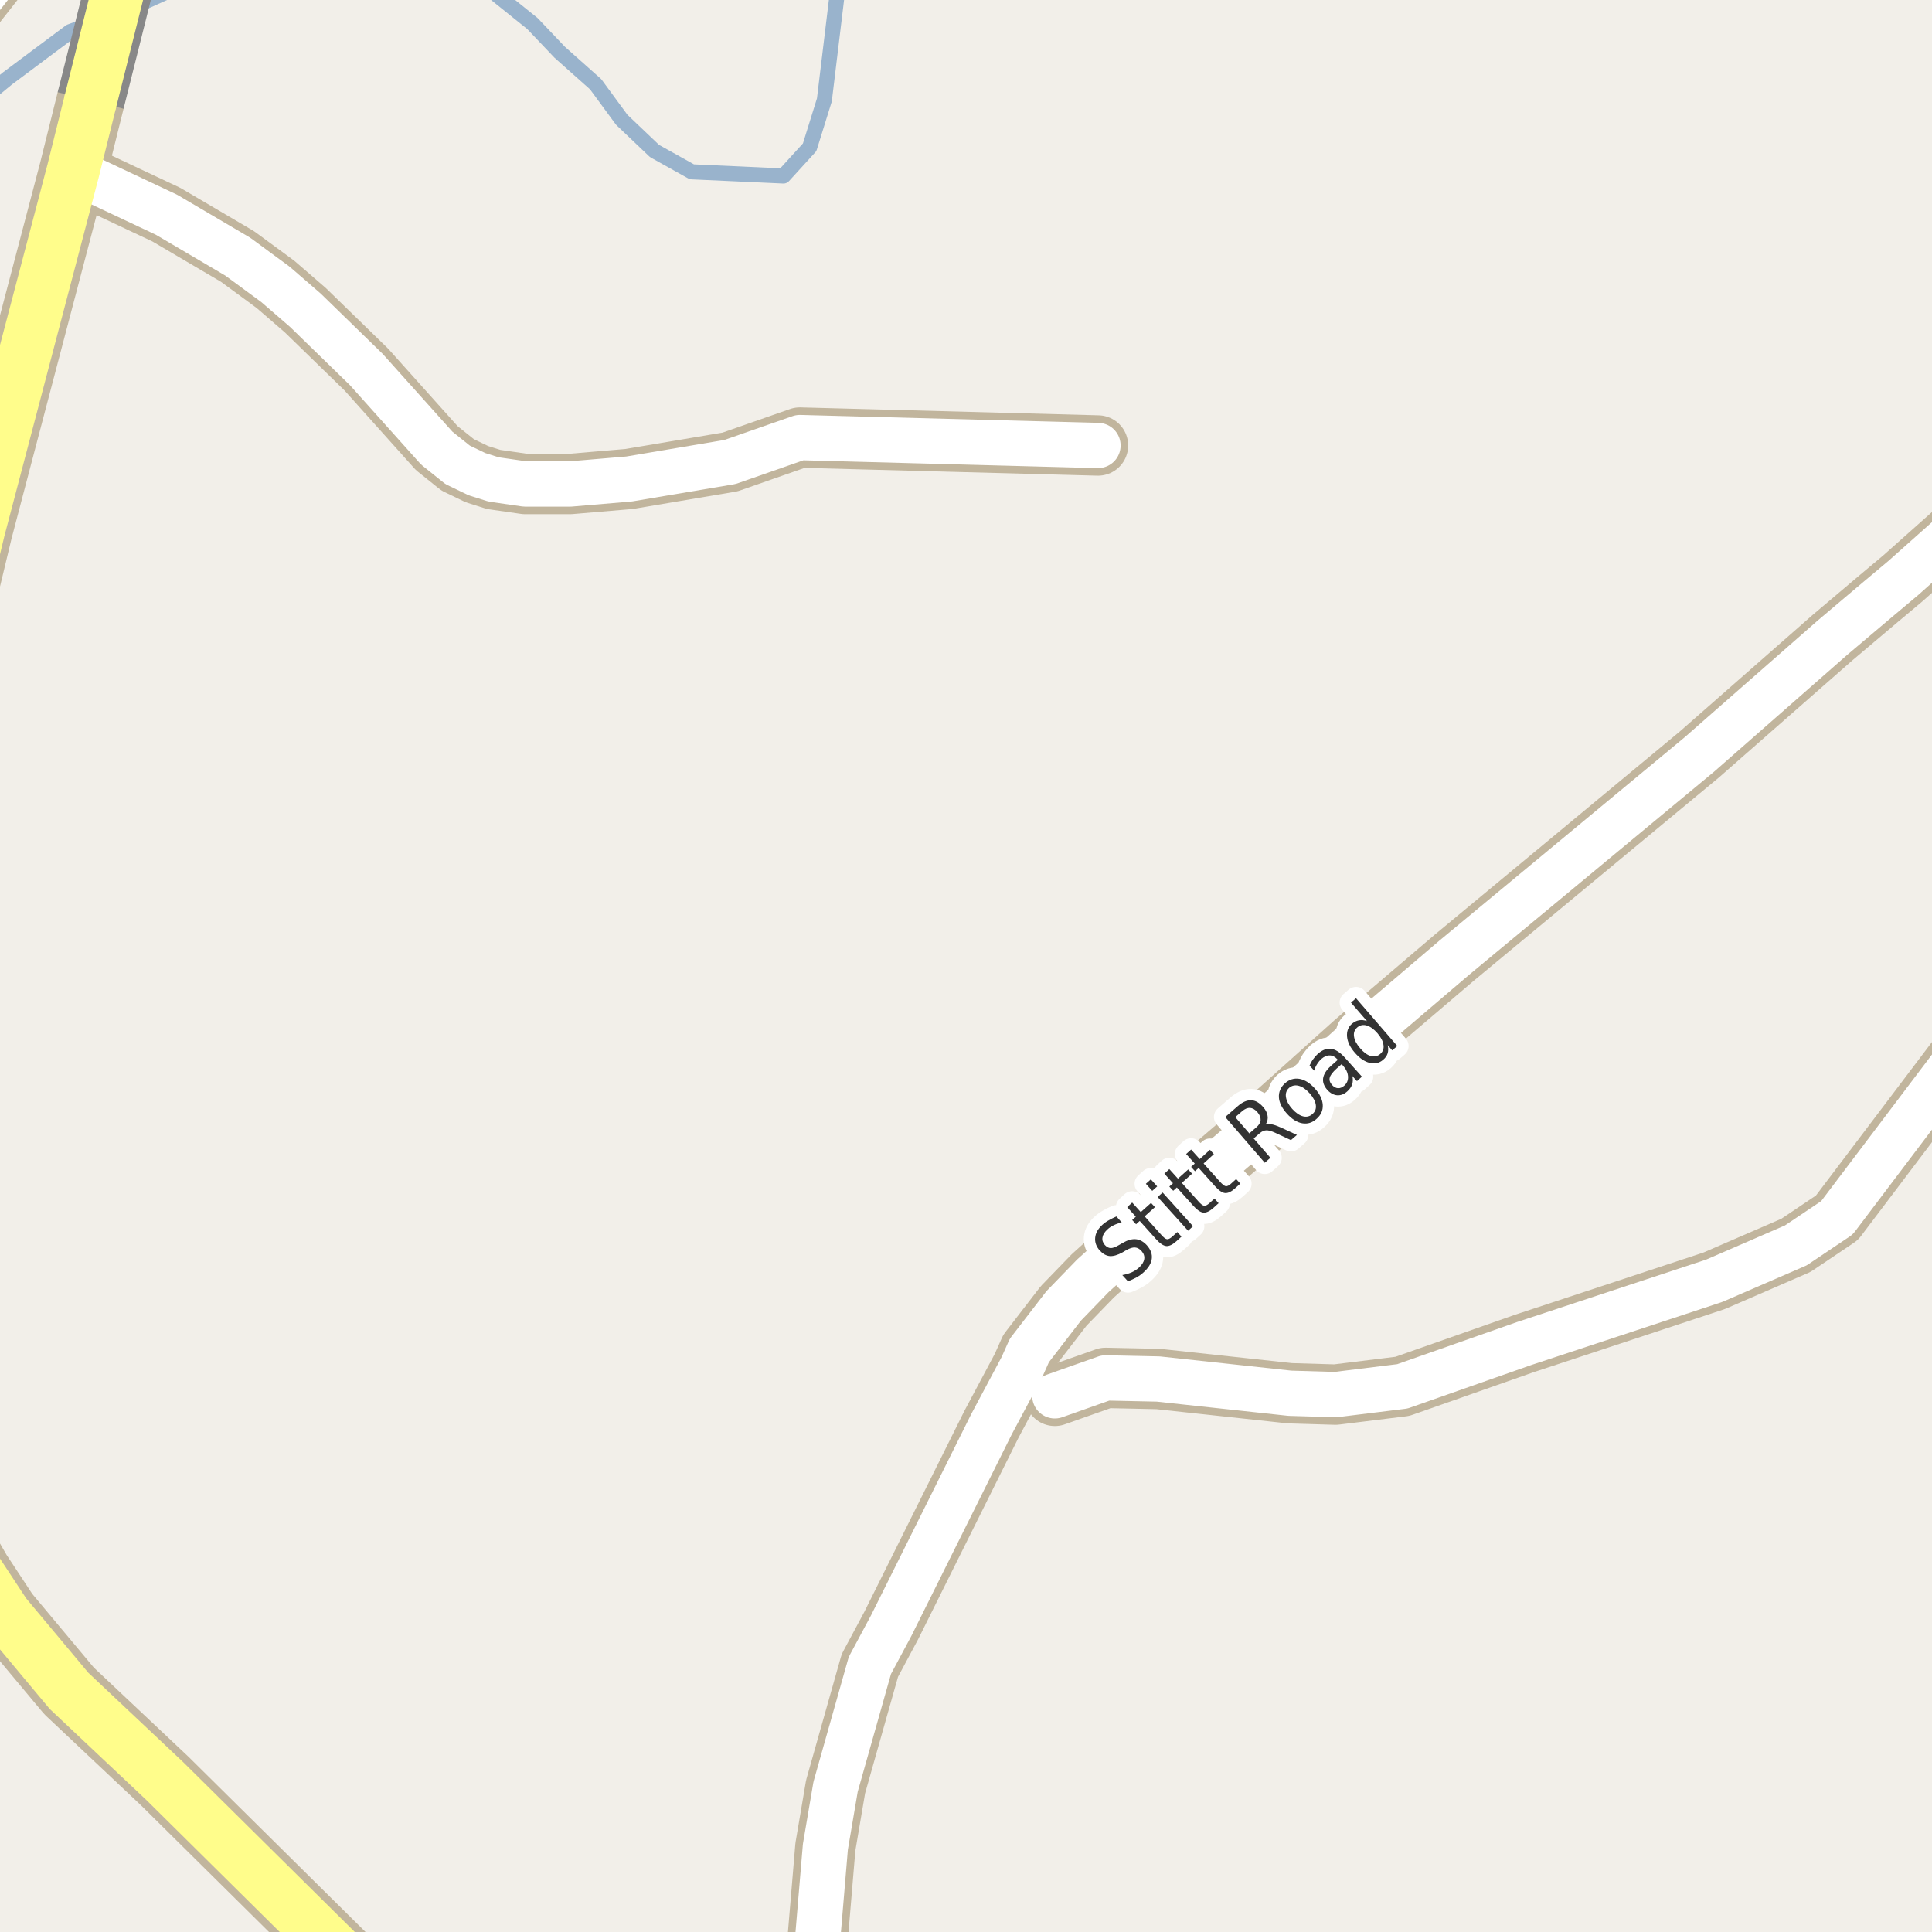 <?xml version="1.0" encoding="UTF-8"?>
<svg xmlns="http://www.w3.org/2000/svg" xmlns:xlink="http://www.w3.org/1999/xlink" width="256pt" height="256pt" viewBox="0 0 256 256" version="1.1">
<g id="surface2">
<rect x="0" y="0" width="256" height="256" style="fill:rgb(94.902%,93.725%,91.373%);fill-opacity:1;stroke:none;"/>
<path style="fill:none;stroke-width:2;stroke-linecap:round;stroke-linejoin:round;stroke:rgb(60%,70.196%,80%);stroke-opacity:1;stroke-miterlimit:10;" d="M -3 13.664 L 0.992 10.387 L 5.199 7.246 L 9.301 4.184 L 15.523 1.887 L 18.434 0.574 L 26.352 -3 M 62.934 -3 L 70.547 3.117 L 74.168 6.926 L 78.926 11.16 L 82.379 15.863 L 83.285 16.727 L 86.73 20.008 L 91.672 22.766 L 103.812 23.32 L 107.281 19.516 L 109.234 13.242 L 111.199 -3 "/>
<path style="fill:none;stroke-width:8;stroke-linecap:round;stroke-linejoin:round;stroke:rgb(75.686%,70.98%,61.569%);stroke-opacity:1;stroke-miterlimit:10;" d="M 145.488 59.031 L 105.988 57.98 L 96.734 61.215 L 83.359 63.469 L 75.531 64.133 L 69.59 64.133 L 65.418 63.531 L 63.203 62.832 L 60.641 61.598 L 57.867 59.375 L 48.547 48.973 L 40.461 41.105 L 36.5 37.68 L 31.492 34 L 22.055 28.449 L 9.691 22.629 "/>
<path style="fill:none;stroke-width:8;stroke-linecap:round;stroke-linejoin:round;stroke:rgb(75.686%,70.98%,61.569%);stroke-opacity:1;stroke-miterlimit:10;" d="M 139.77 184.957 L 146.5 182.578 L 153.477 182.727 L 170.918 184.613 L 176.961 184.793 L 185.824 183.699 L 201.941 178.031 L 227.141 169.711 L 237.961 165.02 L 243.406 161.363 L 264 134.121 "/>
<path style="fill:none;stroke-width:8;stroke-linecap:round;stroke-linejoin:round;stroke:rgb(75.686%,70.98%,61.569%);stroke-opacity:1;stroke-miterlimit:10;" d="M 108 264 L 108.129 259.469 L 109.367 244.723 L 110.719 236.762 L 115.262 220.684 L 118.082 215.418 L 131.363 188.746 L 135.418 181.133 L 136.395 178.945 L 140.938 173.047 L 144.809 169.051 L 161.609 153.922 L 168.785 147.77 L 179.598 138.066 L 192.738 126.867 L 225.176 99.973 L 242.812 84.496 L 248.895 79.355 L 252.184 76.598 L 264 66.078 "/>
<path style="fill:none;stroke-width:8;stroke-linecap:round;stroke-linejoin:round;stroke:rgb(75.686%,70.98%,61.569%);stroke-opacity:1;stroke-miterlimit:10;" d="M -9 7.918 L 3.16 -7.547 L 4.305 -9 "/>
<path style="fill:none;stroke-width:9;stroke-linecap:round;stroke-linejoin:round;stroke:rgb(75.686%,70.98%,61.569%);stroke-opacity:1;stroke-miterlimit:10;" d="M 51.414 265 L 46.219 260.137 L 21.836 236.004 L 9.145 224.047 L 0.664 213.895 L -2.949 208.41 L -7.168 201.117 L -10 194.922 M -10 100.102 L -8.52 93.914 L -2.832 70.254 L 9.691 22.629 L 12.008 13.312 "/>
<path style="fill:none;stroke-width:6;stroke-linecap:round;stroke-linejoin:round;stroke:rgb(100%,100%,100%);stroke-opacity:1;stroke-miterlimit:10;" d="M 145.488 59.031 L 105.988 57.98 L 96.734 61.215 L 83.359 63.469 L 75.531 64.133 L 69.59 64.133 L 65.418 63.531 L 63.203 62.832 L 60.641 61.598 L 57.867 59.375 L 48.547 48.973 L 40.461 41.105 L 36.5 37.68 L 31.492 34 L 22.055 28.449 L 9.691 22.629 "/>
<path style="fill:none;stroke-width:6;stroke-linecap:round;stroke-linejoin:round;stroke:rgb(100%,100%,100%);stroke-opacity:1;stroke-miterlimit:10;" d="M 139.77 184.957 L 146.5 182.578 L 153.477 182.727 L 170.918 184.613 L 176.961 184.793 L 185.824 183.699 L 201.941 178.031 L 227.141 169.711 L 237.961 165.02 L 243.406 161.363 L 264 134.121 "/>
<path style="fill:none;stroke-width:6;stroke-linecap:round;stroke-linejoin:round;stroke:rgb(100%,100%,100%);stroke-opacity:1;stroke-miterlimit:10;" d="M 108 264 L 108.129 259.469 L 109.367 244.723 L 110.719 236.762 L 115.262 220.684 L 118.082 215.418 L 131.363 188.746 L 135.418 181.133 L 136.395 178.945 L 140.938 173.047 L 144.809 169.051 L 161.609 153.922 L 168.785 147.77 L 179.598 138.066 L 192.738 126.867 L 225.176 99.973 L 242.812 84.496 L 248.895 79.355 L 252.184 76.598 L 264 66.078 "/>
<path style="fill:none;stroke-width:6;stroke-linecap:round;stroke-linejoin:round;stroke:rgb(100%,100%,100%);stroke-opacity:1;stroke-miterlimit:10;" d="M -9 7.918 L 3.16 -7.547 L 4.305 -9 "/>
<path style="fill:none;stroke-width:7;stroke-linecap:round;stroke-linejoin:round;stroke:rgb(100%,99.216%,54.51%);stroke-opacity:1;stroke-miterlimit:10;" d="M 51.414 265 L 46.219 260.137 L 21.836 236.004 L 9.145 224.047 L 0.664 213.895 L -2.949 208.41 L -7.168 201.117 L -10 194.922 M -10 100.102 L -8.52 93.914 L -2.832 70.254 L 9.691 22.629 L 12.008 13.312 "/>
<path style="fill:none;stroke-width:9;stroke-linecap:butt;stroke-linejoin:round;stroke:rgb(53.333%,53.333%,53.333%);stroke-opacity:1;stroke-miterlimit:10;" d="M 12.008 13.312 L 16.293 -3.773 "/>
<path style="fill:none;stroke-width:7;stroke-linecap:round;stroke-linejoin:round;stroke:rgb(100%,99.216%,54.51%);stroke-opacity:1;stroke-miterlimit:10;" d="M 12.008 13.312 L 16.293 -3.773 "/>
<path style="fill:none;stroke-width:3;stroke-linecap:round;stroke-linejoin:round;stroke:rgb(100%,100%,100%);stroke-opacity:1;stroke-miterlimit:10;" d="M 147.93 161.188 L 148.633 161.969 C 148.227 162.074 147.867 162.203 147.555 162.359 C 147.242 162.508 146.977 162.684 146.758 162.891 C 146.363 163.246 146.141 163.605 146.086 163.969 C 146.023 164.324 146.129 164.656 146.398 164.969 C 146.641 165.23 146.895 165.367 147.164 165.375 C 147.426 165.387 147.789 165.258 148.258 164.984 L 148.773 164.688 C 149.418 164.312 150 164.152 150.523 164.203 C 151.043 164.258 151.523 164.523 151.961 165 C 152.48 165.586 152.699 166.184 152.617 166.797 C 152.543 167.414 152.168 168.023 151.492 168.625 C 151.242 168.855 150.938 169.07 150.586 169.266 C 150.242 169.453 149.867 169.625 149.461 169.781 L 148.711 168.953 C 149.172 168.871 149.578 168.75 149.945 168.594 C 150.309 168.43 150.625 168.227 150.898 167.984 C 151.312 167.609 151.555 167.23 151.617 166.844 C 151.68 166.461 151.559 166.102 151.258 165.766 C 150.996 165.477 150.711 165.32 150.398 165.297 C 150.086 165.277 149.703 165.391 149.258 165.641 L 148.727 165.953 C 148.082 166.309 147.523 166.469 147.055 166.438 C 146.586 166.398 146.145 166.152 145.727 165.703 C 145.258 165.172 145.055 164.605 145.117 164 C 145.172 163.387 145.492 162.812 146.086 162.281 C 146.336 162.055 146.617 161.855 146.93 161.688 C 147.234 161.512 147.566 161.344 147.93 161.188 Z M 150.02 159.344 L 151.16 160.609 L 152.52 159.391 L 153.035 159.953 L 151.676 161.172 L 153.863 163.609 C 154.184 163.977 154.441 164.172 154.629 164.203 C 154.816 164.227 155.051 164.109 155.332 163.859 L 156.004 163.25 L 156.551 163.859 L 155.879 164.469 C 155.367 164.93 154.918 165.141 154.535 165.109 C 154.148 165.07 153.707 164.773 153.207 164.219 L 151.02 161.781 L 150.535 162.219 L 150.02 161.656 L 150.504 161.219 L 149.363 159.953 Z M 153.398 158.609 L 154.055 158.016 L 158.086 162.484 L 157.43 163.078 Z M 151.836 156.859 L 152.492 156.266 L 153.336 157.203 L 152.68 157.797 Z M 154.941 154.91 L 156.082 156.176 L 157.441 154.957 L 157.957 155.52 L 156.598 156.738 L 158.785 159.176 C 159.105 159.543 159.363 159.738 159.551 159.77 C 159.738 159.793 159.973 159.676 160.254 159.426 L 160.926 158.816 L 161.473 159.426 L 160.801 160.035 C 160.289 160.496 159.84 160.707 159.457 160.676 C 159.07 160.637 158.629 160.34 158.129 159.785 L 155.941 157.348 L 155.457 157.785 L 154.941 157.223 L 155.426 156.785 L 154.285 155.52 Z M 157.828 152.32 L 158.969 153.586 L 160.328 152.352 L 160.844 152.93 L 159.484 154.164 L 161.656 156.586 C 161.988 156.953 162.242 157.148 162.422 157.18 C 162.609 157.203 162.844 157.086 163.125 156.836 L 163.797 156.227 L 164.344 156.836 L 163.672 157.445 C 163.16 157.906 162.711 158.117 162.328 158.086 C 161.941 158.047 161.5 157.742 161 157.18 L 158.828 154.758 L 158.344 155.195 L 157.828 154.617 L 158.312 154.18 L 157.172 152.914 Z M 167.727 148.961 C 167.934 148.898 168.195 148.906 168.508 148.977 C 168.828 149.039 169.219 149.176 169.68 149.383 L 171.852 150.383 L 171.055 151.07 L 169.008 150.117 C 168.477 149.867 168.062 149.754 167.773 149.773 C 167.492 149.785 167.203 149.914 166.914 150.164 L 166.117 150.852 L 168.336 153.414 L 167.586 154.07 L 162.352 148.008 L 164.023 146.555 C 164.648 146.016 165.242 145.758 165.805 145.789 C 166.359 145.812 166.887 146.117 167.398 146.711 C 167.719 147.086 167.906 147.469 167.961 147.852 C 168.023 148.238 167.945 148.609 167.727 148.961 Z M 163.68 148.023 L 165.539 150.18 L 166.461 149.383 C 166.828 149.07 167.016 148.75 167.039 148.414 C 167.059 148.07 166.918 147.723 166.617 147.367 C 166.305 147.016 165.984 146.828 165.648 146.805 C 165.316 146.773 164.969 146.914 164.602 147.227 Z M 170.805 144.152 C 170.453 144.477 170.316 144.887 170.398 145.387 C 170.473 145.887 170.75 146.402 171.227 146.934 C 171.707 147.465 172.184 147.793 172.664 147.918 C 173.141 148.035 173.559 147.93 173.914 147.605 C 174.277 147.293 174.422 146.895 174.352 146.402 C 174.277 145.902 174 145.387 173.523 144.855 C 173.043 144.324 172.562 143.996 172.086 143.871 C 171.598 143.746 171.172 143.84 170.805 144.152 Z M 170.258 143.543 C 170.832 143.035 171.469 142.836 172.164 142.949 C 172.871 143.066 173.559 143.492 174.227 144.23 C 174.883 144.961 175.23 145.684 175.273 146.402 C 175.312 147.113 175.047 147.723 174.477 148.23 C 173.902 148.762 173.262 148.965 172.555 148.84 C 171.859 148.715 171.18 148.289 170.523 147.559 C 169.859 146.82 169.504 146.102 169.461 145.402 C 169.422 144.695 169.688 144.074 170.258 143.543 Z M 177.102 141.598 C 176.57 142.078 176.27 142.48 176.195 142.801 C 176.113 143.125 176.223 143.453 176.523 143.785 C 176.75 144.035 177.008 144.172 177.289 144.191 C 177.578 144.203 177.859 144.09 178.133 143.848 C 178.496 143.516 178.656 143.105 178.617 142.613 C 178.586 142.125 178.355 141.645 177.93 141.176 L 177.773 141.004 Z M 178.164 140.098 L 180.461 142.66 L 179.805 143.254 L 179.195 142.582 C 179.289 142.988 179.277 143.359 179.164 143.691 C 179.059 144.016 178.844 144.324 178.523 144.613 C 178.105 144.988 177.656 145.16 177.18 145.129 C 176.711 145.09 176.281 144.855 175.883 144.426 C 175.438 143.918 175.25 143.402 175.32 142.879 C 175.395 142.348 175.734 141.809 176.336 141.254 L 177.273 140.426 L 177.211 140.363 C 176.898 140.02 176.562 139.848 176.195 139.848 C 175.82 139.84 175.453 139.996 175.086 140.316 C 174.867 140.516 174.676 140.75 174.508 141.02 C 174.344 141.281 174.219 141.562 174.133 141.863 L 173.523 141.191 C 173.672 140.859 173.836 140.566 174.023 140.316 C 174.203 140.066 174.398 139.844 174.617 139.645 C 175.203 139.125 175.785 138.902 176.367 138.973 C 176.949 139.047 177.547 139.422 178.164 140.098 Z M 181.133 135.301 L 179.008 132.848 L 179.68 132.27 L 185.148 138.598 L 184.477 139.176 L 183.883 138.488 C 183.977 138.895 183.969 139.262 183.867 139.582 C 183.773 139.895 183.574 140.176 183.273 140.426 C 182.773 140.863 182.172 141 181.477 140.832 C 180.789 140.656 180.141 140.207 179.523 139.488 C 178.898 138.77 178.555 138.062 178.492 137.363 C 178.43 136.656 178.648 136.082 179.148 135.645 C 179.453 135.395 179.766 135.246 180.086 135.191 C 180.41 135.129 180.758 135.168 181.133 135.301 Z M 180.227 138.895 C 180.695 139.449 181.164 139.793 181.633 139.926 C 182.109 140.051 182.527 139.965 182.883 139.66 C 183.246 139.348 183.391 138.953 183.32 138.473 C 183.258 137.984 182.992 137.465 182.523 136.91 C 182.043 136.359 181.562 136.016 181.086 135.879 C 180.617 135.746 180.203 135.832 179.836 136.145 C 179.484 136.449 179.344 136.844 179.414 137.332 C 179.477 137.824 179.75 138.344 180.227 138.895 Z M 180.227 138.895 "/>
<path style=" stroke:none;fill-rule:evenodd;fill:rgb(20%,20%,20%);fill-opacity:1;" d="M 147.93 161.188 L 148.633 161.969 C 148.227 162.074 147.867 162.203 147.555 162.359 C 147.242 162.508 146.977 162.684 146.758 162.891 C 146.363 163.246 146.141 163.605 146.086 163.969 C 146.023 164.324 146.129 164.656 146.398 164.969 C 146.641 165.23 146.895 165.367 147.164 165.375 C 147.426 165.387 147.789 165.258 148.258 164.984 L 148.773 164.688 C 149.418 164.312 150 164.152 150.523 164.203 C 151.043 164.258 151.523 164.523 151.961 165 C 152.48 165.586 152.699 166.184 152.617 166.797 C 152.543 167.414 152.168 168.023 151.492 168.625 C 151.242 168.855 150.938 169.07 150.586 169.266 C 150.242 169.453 149.867 169.625 149.461 169.781 L 148.711 168.953 C 149.172 168.871 149.578 168.75 149.945 168.594 C 150.309 168.43 150.625 168.227 150.898 167.984 C 151.312 167.609 151.555 167.23 151.617 166.844 C 151.68 166.461 151.559 166.102 151.258 165.766 C 150.996 165.477 150.711 165.32 150.398 165.297 C 150.086 165.277 149.703 165.391 149.258 165.641 L 148.727 165.953 C 148.082 166.309 147.523 166.469 147.055 166.438 C 146.586 166.398 146.145 166.152 145.727 165.703 C 145.258 165.172 145.055 164.605 145.117 164 C 145.172 163.387 145.492 162.812 146.086 162.281 C 146.336 162.055 146.617 161.855 146.93 161.688 C 147.234 161.512 147.566 161.344 147.93 161.188 Z M 150.02 159.344 L 151.16 160.609 L 152.52 159.391 L 153.035 159.953 L 151.676 161.172 L 153.863 163.609 C 154.184 163.977 154.441 164.172 154.629 164.203 C 154.816 164.227 155.051 164.109 155.332 163.859 L 156.004 163.25 L 156.551 163.859 L 155.879 164.469 C 155.367 164.93 154.918 165.141 154.535 165.109 C 154.148 165.07 153.707 164.773 153.207 164.219 L 151.02 161.781 L 150.535 162.219 L 150.02 161.656 L 150.504 161.219 L 149.363 159.953 Z M 153.398 158.609 L 154.055 158.016 L 158.086 162.484 L 157.43 163.078 Z M 151.836 156.859 L 152.492 156.266 L 153.336 157.203 L 152.68 157.797 Z M 154.941 154.91 L 156.082 156.176 L 157.441 154.957 L 157.957 155.52 L 156.598 156.738 L 158.785 159.176 C 159.105 159.543 159.363 159.738 159.551 159.77 C 159.738 159.793 159.973 159.676 160.254 159.426 L 160.926 158.816 L 161.473 159.426 L 160.801 160.035 C 160.289 160.496 159.84 160.707 159.457 160.676 C 159.07 160.637 158.629 160.34 158.129 159.785 L 155.941 157.348 L 155.457 157.785 L 154.941 157.223 L 155.426 156.785 L 154.285 155.52 Z M 157.828 152.32 L 158.969 153.586 L 160.328 152.352 L 160.844 152.93 L 159.484 154.164 L 161.656 156.586 C 161.988 156.953 162.242 157.148 162.422 157.18 C 162.609 157.203 162.844 157.086 163.125 156.836 L 163.797 156.227 L 164.344 156.836 L 163.672 157.445 C 163.16 157.906 162.711 158.117 162.328 158.086 C 161.941 158.047 161.5 157.742 161 157.18 L 158.828 154.758 L 158.344 155.195 L 157.828 154.617 L 158.312 154.18 L 157.172 152.914 Z M 167.727 148.961 C 167.934 148.898 168.195 148.906 168.508 148.977 C 168.828 149.039 169.219 149.176 169.68 149.383 L 171.852 150.383 L 171.055 151.07 L 169.008 150.117 C 168.477 149.867 168.062 149.754 167.773 149.773 C 167.492 149.785 167.203 149.914 166.914 150.164 L 166.117 150.852 L 168.336 153.414 L 167.586 154.07 L 162.352 148.008 L 164.023 146.555 C 164.648 146.016 165.242 145.758 165.805 145.789 C 166.359 145.812 166.887 146.117 167.398 146.711 C 167.719 147.086 167.906 147.469 167.961 147.852 C 168.023 148.238 167.945 148.609 167.727 148.961 Z M 163.68 148.023 L 165.539 150.18 L 166.461 149.383 C 166.828 149.07 167.016 148.75 167.039 148.414 C 167.059 148.07 166.918 147.723 166.617 147.367 C 166.305 147.016 165.984 146.828 165.648 146.805 C 165.316 146.773 164.969 146.914 164.602 147.227 Z M 170.805 144.152 C 170.453 144.477 170.316 144.887 170.398 145.387 C 170.473 145.887 170.75 146.402 171.227 146.934 C 171.707 147.465 172.184 147.793 172.664 147.918 C 173.141 148.035 173.559 147.93 173.914 147.605 C 174.277 147.293 174.422 146.895 174.352 146.402 C 174.277 145.902 174 145.387 173.523 144.855 C 173.043 144.324 172.562 143.996 172.086 143.871 C 171.598 143.746 171.172 143.84 170.805 144.152 Z M 170.258 143.543 C 170.832 143.035 171.469 142.836 172.164 142.949 C 172.871 143.066 173.559 143.492 174.227 144.23 C 174.883 144.961 175.23 145.684 175.273 146.402 C 175.312 147.113 175.047 147.723 174.477 148.23 C 173.902 148.762 173.262 148.965 172.555 148.84 C 171.859 148.715 171.18 148.289 170.523 147.559 C 169.859 146.82 169.504 146.102 169.461 145.402 C 169.422 144.695 169.688 144.074 170.258 143.543 Z M 177.102 141.598 C 176.57 142.078 176.27 142.48 176.195 142.801 C 176.113 143.125 176.223 143.453 176.523 143.785 C 176.75 144.035 177.008 144.172 177.289 144.191 C 177.578 144.203 177.859 144.09 178.133 143.848 C 178.496 143.516 178.656 143.105 178.617 142.613 C 178.586 142.125 178.355 141.645 177.93 141.176 L 177.773 141.004 Z M 178.164 140.098 L 180.461 142.66 L 179.805 143.254 L 179.195 142.582 C 179.289 142.988 179.277 143.359 179.164 143.691 C 179.059 144.016 178.844 144.324 178.523 144.613 C 178.105 144.988 177.656 145.16 177.18 145.129 C 176.711 145.09 176.281 144.855 175.883 144.426 C 175.438 143.918 175.25 143.402 175.32 142.879 C 175.395 142.348 175.734 141.809 176.336 141.254 L 177.273 140.426 L 177.211 140.363 C 176.898 140.02 176.562 139.848 176.195 139.848 C 175.82 139.84 175.453 139.996 175.086 140.316 C 174.867 140.516 174.676 140.75 174.508 141.02 C 174.344 141.281 174.219 141.562 174.133 141.863 L 173.523 141.191 C 173.672 140.859 173.836 140.566 174.023 140.316 C 174.203 140.066 174.398 139.844 174.617 139.645 C 175.203 139.125 175.785 138.902 176.367 138.973 C 176.949 139.047 177.547 139.422 178.164 140.098 Z M 181.133 135.301 L 179.008 132.848 L 179.68 132.27 L 185.148 138.598 L 184.477 139.176 L 183.883 138.488 C 183.977 138.895 183.969 139.262 183.867 139.582 C 183.773 139.895 183.574 140.176 183.273 140.426 C 182.773 140.863 182.172 141 181.477 140.832 C 180.789 140.656 180.141 140.207 179.523 139.488 C 178.898 138.77 178.555 138.062 178.492 137.363 C 178.43 136.656 178.648 136.082 179.148 135.645 C 179.453 135.395 179.766 135.246 180.086 135.191 C 180.41 135.129 180.758 135.168 181.133 135.301 Z M 180.227 138.895 C 180.695 139.449 181.164 139.793 181.633 139.926 C 182.109 140.051 182.527 139.965 182.883 139.66 C 183.246 139.348 183.391 138.953 183.32 138.473 C 183.258 137.984 182.992 137.465 182.523 136.91 C 182.043 136.359 181.562 136.016 181.086 135.879 C 180.617 135.746 180.203 135.832 179.836 136.145 C 179.484 136.449 179.344 136.844 179.414 137.332 C 179.477 137.824 179.75 138.344 180.227 138.895 Z M 180.227 138.895 "/>
</g>
</svg>

